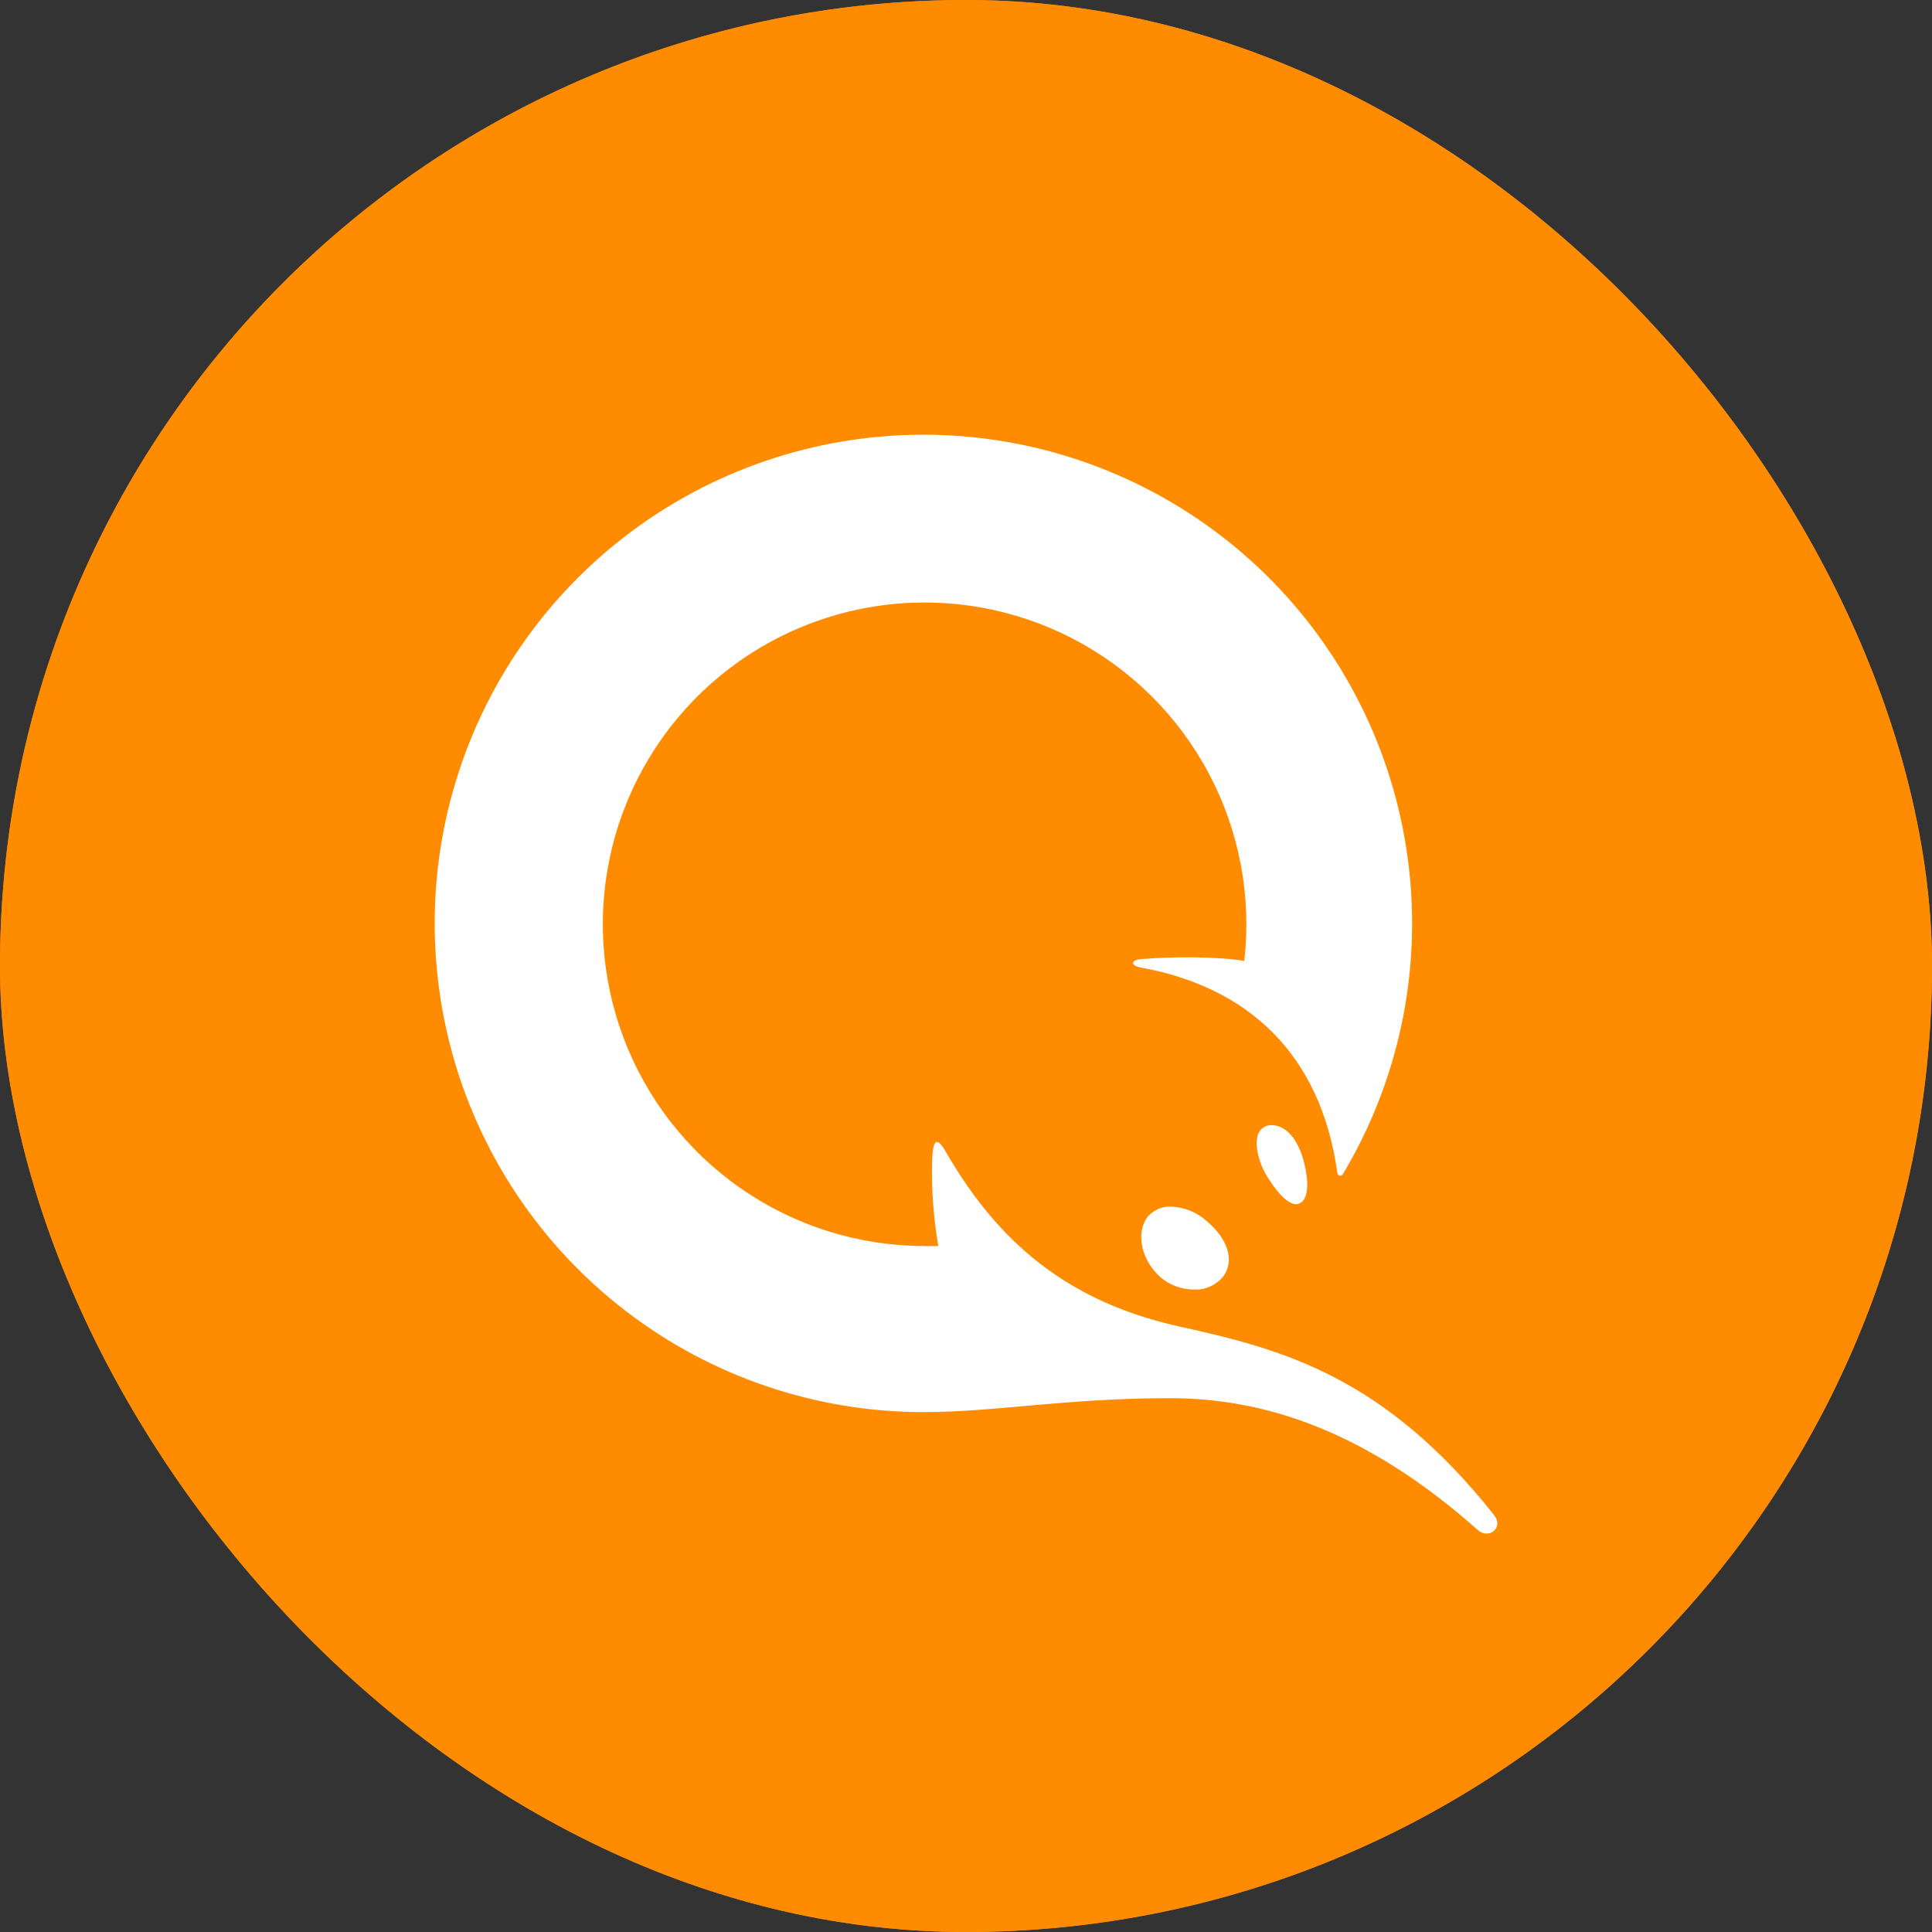 <svg width="56" height="56" viewBox="0 0 56 56" fill="none" xmlns="http://www.w3.org/2000/svg">
<rect x="0" y="0" width="56" height="56" fill="#333333" stroke="none"/>
<g clip-path="url(#clip0_200_558)">
<rect width="56" height="56" rx="28" fill="#FF8C00"/>
<circle cx="28" cy="28" r="28" fill="#FF8C00"/>
<path d="M43.308 43.917C40.103 39.871 37.141 39.102 34.186 38.45C30.572 37.653 28.712 35.62 27.416 33.387C27.159 32.941 27.044 33.021 27.02 33.592C26.994 34.437 27.053 35.283 27.197 36.117C27.048 36.117 26.899 36.117 26.751 36.117C24.863 36.107 23.022 35.525 21.473 34.446C19.923 33.368 18.737 31.845 18.072 30.078C17.406 28.311 17.293 26.384 17.746 24.551C18.199 22.718 19.198 21.067 20.61 19.814C22.023 18.561 23.782 17.766 25.656 17.534C27.53 17.303 29.43 17.645 31.104 18.517C32.779 19.388 34.15 20.747 35.036 22.415C35.922 24.082 36.281 25.979 36.066 27.854C35.382 27.731 34.036 27.718 33.094 27.799C32.738 27.829 32.788 27.995 33.057 28.043C36.152 28.603 38.279 30.521 38.765 34.002C38.767 34.02 38.774 34.036 38.786 34.05C38.798 34.063 38.814 34.072 38.831 34.076C38.849 34.08 38.867 34.078 38.883 34.071C38.9 34.064 38.913 34.051 38.922 34.036C40.528 31.352 41.2 28.212 40.833 25.106C40.467 22 39.083 19.102 36.897 16.865C34.711 14.629 31.846 13.178 28.75 12.74C25.653 12.302 22.498 12.901 19.778 14.443C17.057 15.986 14.924 18.386 13.71 21.268C12.496 24.151 12.271 27.354 13.068 30.378C13.866 33.402 15.642 36.077 18.12 37.986C20.597 39.895 23.637 40.931 26.764 40.931C28.844 40.931 30.897 40.527 33.919 40.527C36.633 40.527 39.579 41.458 42.833 44.346C43.158 44.636 43.592 44.276 43.308 43.917Z" fill="white"/>
<path d="M33.946 34.976C33.821 34.969 33.696 34.991 33.58 35.039C33.465 35.088 33.361 35.161 33.278 35.255C32.905 35.717 33.073 36.528 33.646 37.029C33.916 37.255 34.257 37.378 34.609 37.378C34.77 37.386 34.931 37.355 35.078 37.289C35.225 37.223 35.354 37.123 35.456 36.998C35.788 36.552 35.604 35.918 34.967 35.386C34.685 35.133 34.324 34.988 33.946 34.976Z" fill="white"/>
<path d="M37.086 32.657C36.814 32.554 36.598 32.636 36.491 32.823C36.343 33.108 36.451 33.67 36.765 34.16C37.078 34.65 37.359 34.903 37.568 34.903C37.778 34.903 37.961 34.646 37.865 34.025C37.818 33.659 37.611 32.856 37.086 32.657Z" fill="white"/>
</g>
<defs>
<clipPath id="clip0_200_558">
<rect width="56" height="56" rx="28" fill="white"/>
</clipPath>
</defs>
</svg>
